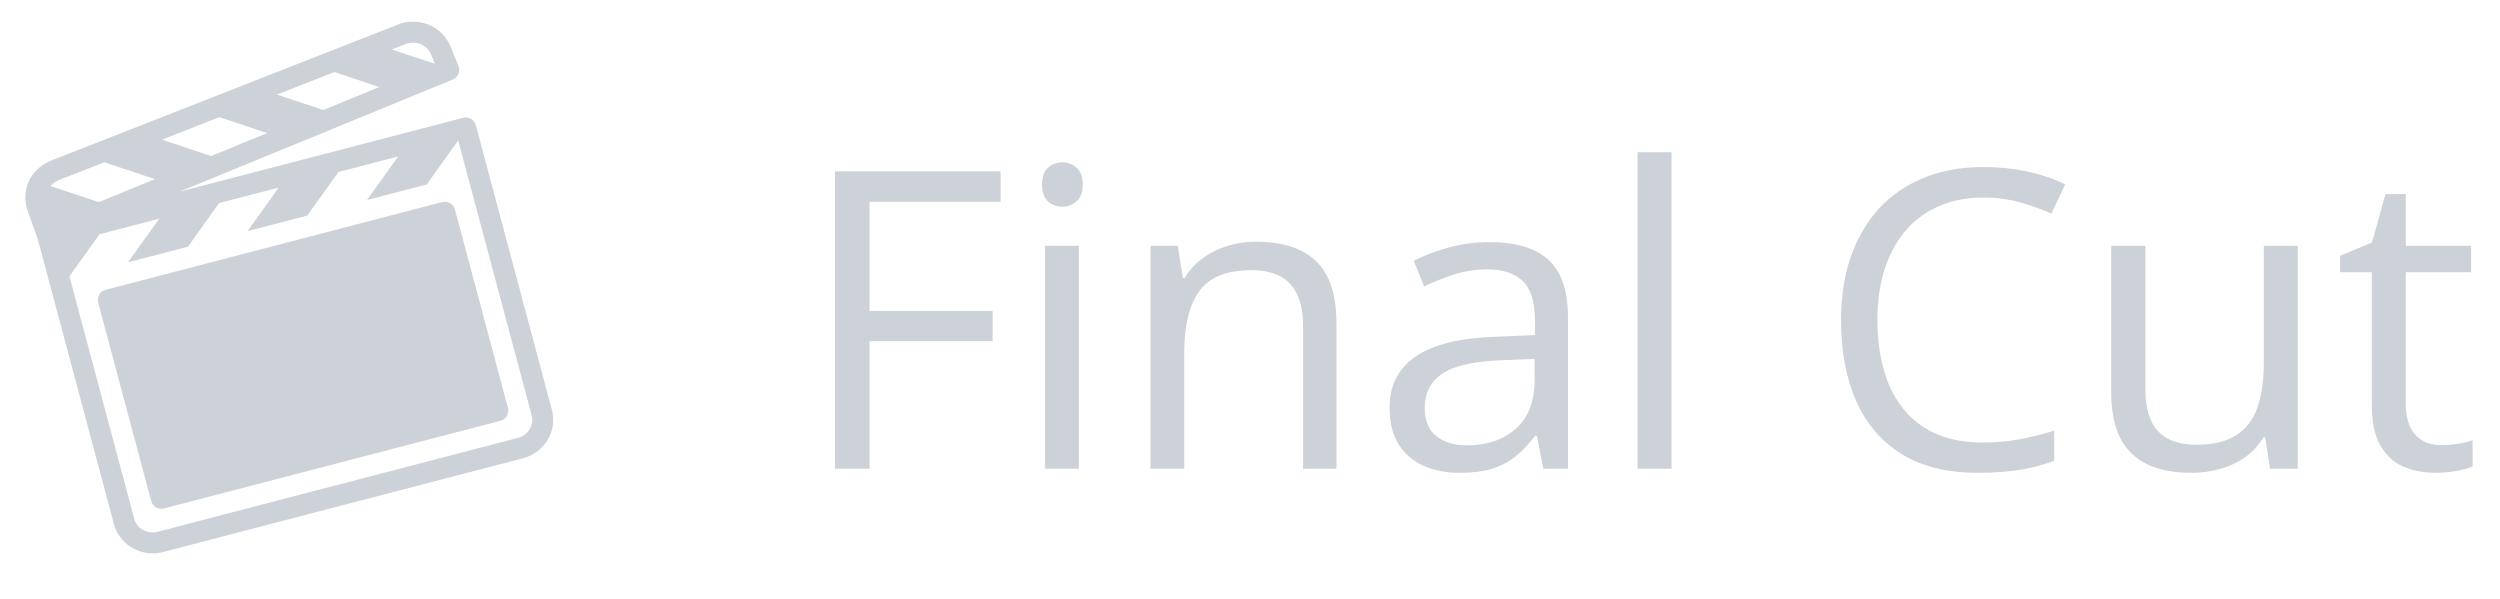 <svg width="96" height="23" viewBox="0 0 96 23" fill="none" xmlns="http://www.w3.org/2000/svg">
<g clip-path="url(#clip0_4_187)">
<path d="M15.707 0.839C15.566 0.853 15.424 0.886 15.285 0.941L1.952 6.171C1.566 6.322 1.255 6.619 1.092 6.998C0.936 7.363 0.93 7.776 1.08 8.145L1.434 9.144C1.439 9.158 1.445 9.172 1.452 9.185C1.453 9.189 1.454 9.194 1.455 9.199L4.374 20.123C4.567 20.846 5.27 21.317 6.019 21.242C6.1 21.234 6.181 21.219 6.262 21.198L9.263 20.415L20.089 17.596C20.489 17.491 20.832 17.234 21.039 16.878C21.24 16.534 21.296 16.124 21.194 15.74L18.273 4.811C18.245 4.708 18.178 4.62 18.086 4.566C17.994 4.512 17.885 4.497 17.782 4.524L6.882 7.365L17.383 3.056C17.482 3.016 17.561 2.938 17.602 2.839C17.643 2.741 17.644 2.63 17.604 2.531L17.297 1.782C17.037 1.138 16.375 0.773 15.707 0.839ZM15.787 1.641C16.114 1.608 16.428 1.784 16.55 2.084C16.55 2.084 16.55 2.085 16.551 2.085L16.7 2.451L15.046 1.9L15.58 1.691C15.648 1.664 15.718 1.648 15.787 1.641ZM12.841 2.765L14.563 3.343L12.416 4.224L10.63 3.632L12.841 2.765ZM8.423 4.498L10.257 5.11L8.105 5.993L6.221 5.362L8.423 4.498ZM4.006 6.231L5.95 6.877L3.797 7.761L1.941 7.144C2.019 7.048 2.12 6.97 2.246 6.921L4.006 6.231ZM17.598 5.406L20.416 15.948C20.463 16.128 20.439 16.308 20.343 16.473C20.243 16.644 20.087 16.763 19.886 16.816L9.06 19.635L6.058 20.419C6.058 20.419 6.058 20.419 6.057 20.419C6.019 20.429 5.978 20.436 5.938 20.44C5.563 20.478 5.244 20.258 5.153 19.916L2.666 10.609L3.821 8.995L6.115 8.397L4.916 10.072L7.217 9.474L8.412 7.798L10.7 7.203L9.505 8.876L11.799 8.279L12.997 6.604L15.288 6.007L14.095 7.68L16.384 7.083L16.388 7.083L17.583 5.409L17.598 5.406ZM16.979 7.759L4.058 11.128C3.954 11.155 3.866 11.222 3.812 11.315C3.758 11.408 3.743 11.518 3.77 11.622L5.806 19.238C5.858 19.431 6.041 19.555 6.235 19.535C6.256 19.533 6.276 19.53 6.297 19.524L19.218 16.158C19.322 16.131 19.41 16.064 19.464 15.971C19.518 15.878 19.533 15.768 19.505 15.664L17.469 8.045C17.412 7.831 17.193 7.706 16.979 7.759Z" fill="#CCD2D7"/>
</g>
<path d="M33.39 18H32.062V6.578H38.421V7.75H33.39V11.938H38.117V13.102H33.39V18ZM41.429 9.438V18H40.132V9.438H41.429ZM40.796 6.234C41.01 6.234 41.192 6.305 41.343 6.445C41.499 6.581 41.577 6.794 41.577 7.086C41.577 7.372 41.499 7.586 41.343 7.727C41.192 7.867 41.01 7.938 40.796 7.938C40.572 7.938 40.385 7.867 40.234 7.727C40.088 7.586 40.015 7.372 40.015 7.086C40.015 6.794 40.088 6.581 40.234 6.445C40.385 6.305 40.572 6.234 40.796 6.234ZM48.234 9.281C49.249 9.281 50.017 9.531 50.538 10.031C51.059 10.526 51.32 11.323 51.32 12.422V18H50.038V12.508C50.038 11.794 49.874 11.26 49.546 10.906C49.223 10.552 48.726 10.375 48.054 10.375C47.106 10.375 46.439 10.643 46.054 11.18C45.669 11.716 45.476 12.495 45.476 13.516V18H44.179V9.438H45.226L45.421 10.672H45.492C45.674 10.37 45.906 10.117 46.187 9.914C46.468 9.706 46.783 9.549 47.132 9.445C47.481 9.336 47.848 9.281 48.234 9.281ZM57.195 9.297C58.215 9.297 58.973 9.526 59.468 9.984C59.963 10.443 60.21 11.175 60.21 12.18V18H59.265L59.015 16.734H58.952C58.713 17.047 58.463 17.31 58.202 17.523C57.942 17.732 57.64 17.891 57.296 18C56.958 18.104 56.541 18.156 56.046 18.156C55.525 18.156 55.062 18.065 54.656 17.883C54.255 17.701 53.937 17.424 53.702 17.055C53.473 16.685 53.359 16.216 53.359 15.649C53.359 14.794 53.697 14.138 54.374 13.68C55.051 13.221 56.083 12.971 57.468 12.93L58.945 12.867V12.344C58.945 11.604 58.786 11.086 58.468 10.789C58.15 10.492 57.702 10.344 57.124 10.344C56.676 10.344 56.249 10.409 55.843 10.539C55.437 10.669 55.051 10.823 54.687 11L54.288 10.016C54.674 9.818 55.117 9.648 55.617 9.508C56.117 9.367 56.642 9.297 57.195 9.297ZM58.929 13.781L57.624 13.836C56.557 13.878 55.804 14.052 55.367 14.359C54.929 14.667 54.71 15.102 54.71 15.664C54.71 16.154 54.859 16.516 55.156 16.75C55.452 16.984 55.846 17.102 56.335 17.102C57.096 17.102 57.718 16.891 58.202 16.469C58.687 16.047 58.929 15.414 58.929 14.57V13.781ZM64.187 18H62.882V5.844H64.187V18ZM76.163 7.586C75.533 7.586 74.965 7.695 74.46 7.914C73.96 8.128 73.533 8.44 73.179 8.852C72.83 9.258 72.562 9.75 72.374 10.328C72.187 10.906 72.093 11.557 72.093 12.281C72.093 13.24 72.242 14.073 72.538 14.781C72.84 15.484 73.288 16.029 73.882 16.414C74.481 16.799 75.228 16.992 76.124 16.992C76.635 16.992 77.114 16.951 77.562 16.867C78.015 16.779 78.455 16.669 78.882 16.539V17.695C78.465 17.852 78.028 17.966 77.57 18.039C77.111 18.117 76.567 18.156 75.937 18.156C74.775 18.156 73.804 17.917 73.023 17.438C72.247 16.953 71.663 16.271 71.273 15.391C70.887 14.51 70.695 13.471 70.695 12.274C70.695 11.409 70.814 10.62 71.054 9.906C71.299 9.188 71.653 8.568 72.117 8.047C72.585 7.526 73.158 7.125 73.835 6.844C74.517 6.557 75.299 6.414 76.179 6.414C76.757 6.414 77.314 6.471 77.851 6.586C78.387 6.701 78.872 6.865 79.304 7.078L78.773 8.203C78.408 8.036 78.007 7.893 77.57 7.773C77.137 7.648 76.668 7.586 76.163 7.586ZM88.234 9.438V18H87.171L86.984 16.797H86.913C86.736 17.094 86.507 17.344 86.226 17.547C85.945 17.75 85.627 17.901 85.273 18C84.924 18.104 84.551 18.156 84.156 18.156C83.478 18.156 82.911 18.047 82.452 17.828C81.994 17.609 81.648 17.271 81.413 16.812C81.184 16.354 81.07 15.766 81.07 15.047V9.438H82.382V14.953C82.382 15.667 82.543 16.201 82.867 16.555C83.189 16.904 83.682 17.078 84.343 17.078C84.978 17.078 85.484 16.958 85.859 16.719C86.239 16.479 86.512 16.128 86.679 15.664C86.846 15.195 86.929 14.622 86.929 13.945V9.438H88.234ZM93.742 17.094C93.955 17.094 94.174 17.076 94.398 17.039C94.622 17.003 94.804 16.958 94.945 16.906V17.914C94.793 17.982 94.583 18.039 94.312 18.086C94.046 18.133 93.786 18.156 93.531 18.156C93.077 18.156 92.666 18.078 92.296 17.922C91.926 17.76 91.629 17.49 91.406 17.109C91.187 16.729 91.077 16.203 91.077 15.531V10.453H89.859V9.82L91.085 9.313L91.601 7.453H92.382V9.438H94.89V10.453H92.382V15.492C92.382 16.029 92.504 16.43 92.749 16.695C92.999 16.961 93.33 17.094 93.742 17.094Z" fill="#CCD2D7"/>
<defs>
<clipPath id="clip0_4_187">
<rect width="20.145" height="20.145" fill="white" transform="translate(0 2.003) rotate(-5.708)"/>
</clipPath>
</defs>
</svg>
